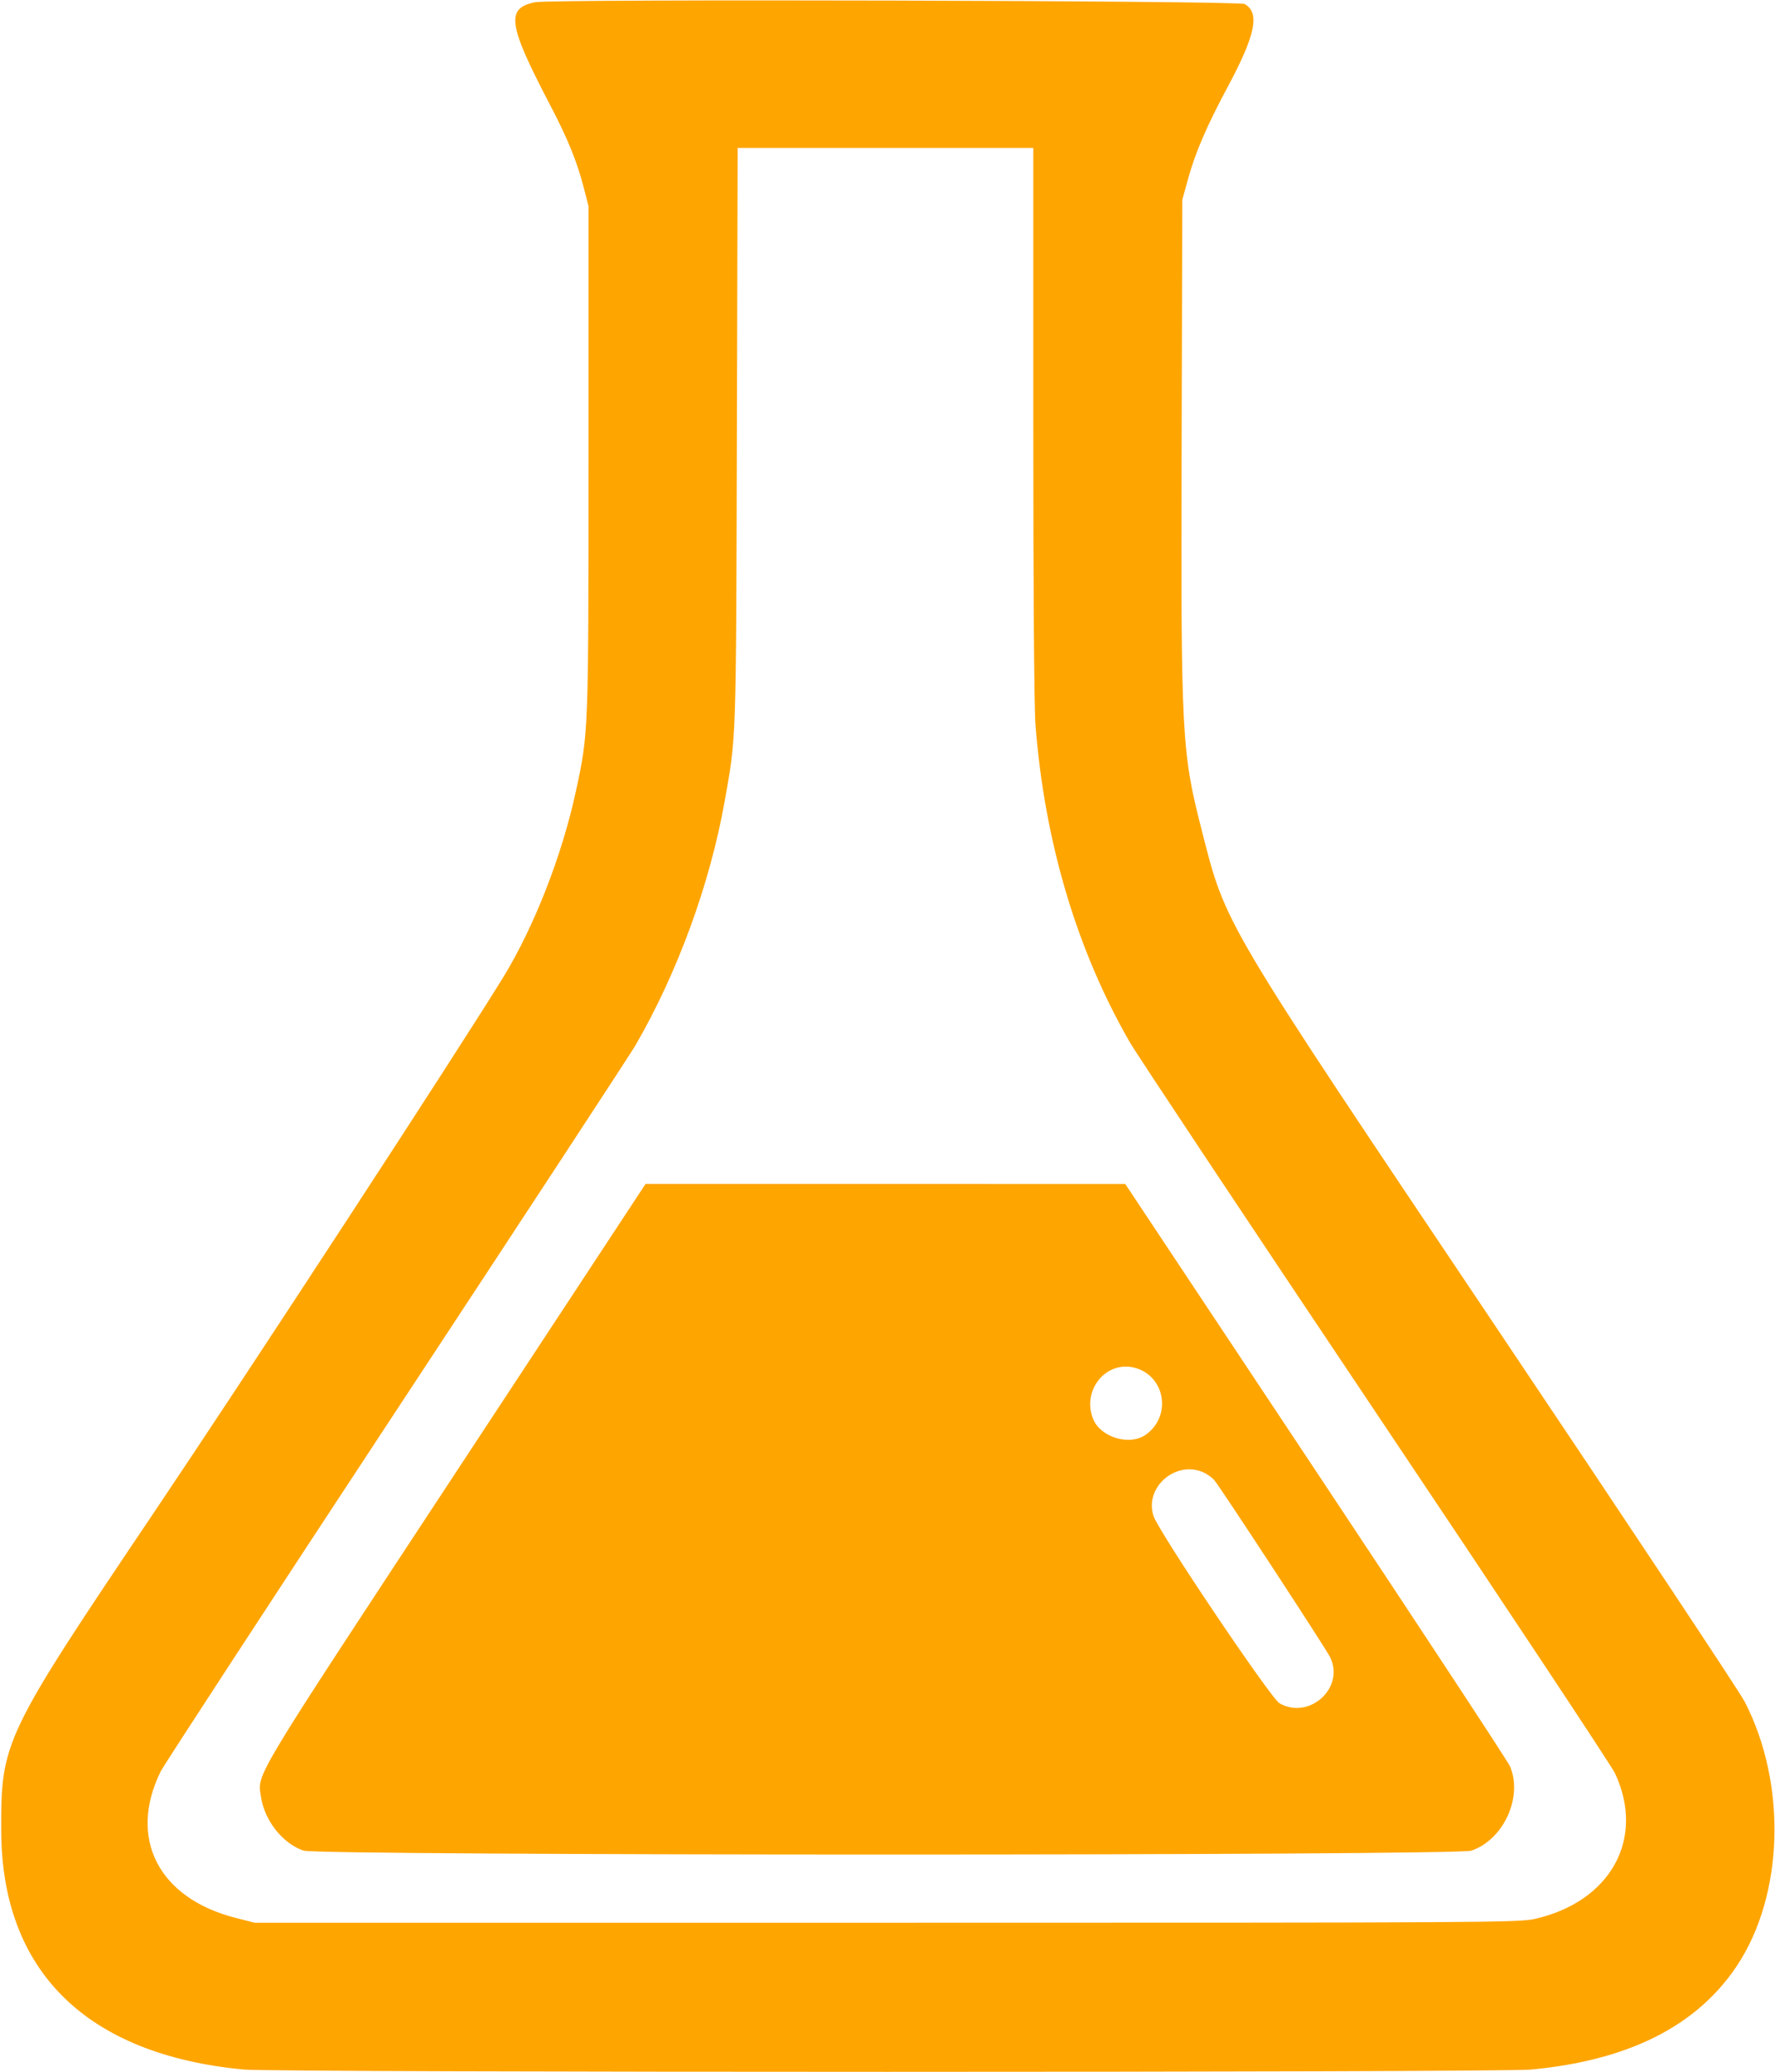 <svg id="svg"
  xmlns="http://www.w3.org/2000/svg"
  xmlns:xlink="http://www.w3.org/1999/xlink"
  width="400" height="466.667"
  viewBox="0, 0, 400,466.667">
  <g id="svgg">
    <path id="path0"
          d="M120.617 0.496 C 113.914 1.834,114.437 5.436,123.984 23.684 C 127.971 31.305,130.059 36.443,131.581 42.381 L 132.619 46.429 132.619 103.333 C 132.619 165.501,132.640 164.964,129.755 178.333 C 126.654 192.705,120.343 208.831,113.384 220.165 C 103.223 236.714,55.998 309.056,34.929 340.345 C 0.730 391.134,0.211 392.213,0.275 412.381 C 0.375 444.032,19.506 462.837,55.000 466.173 C 62.221 466.852,337.743 466.855,345.000 466.176 C 366.949 464.124,382.318 456.401,391.363 442.879 C 401.997 426.980,402.764 401.943,393.186 383.333 C 392.040 381.107,367.073 343.500,337.702 299.762 C 274.860 206.178,276.359 208.705,270.785 186.905 C 266.275 169.270,266.100 165.881,266.283 100.000 L 266.435 45.000 267.712 40.365 C 269.361 34.379,271.951 28.359,276.632 19.636 C 282.951 7.858,283.976 2.864,280.476 0.905 C 279.109 0.139,124.385 -0.257,120.617 0.496 M232.857 95.143 C 232.857 133.780,233.044 159.354,233.355 163.357 C 235.400 189.640,242.675 214.080,254.615 234.777 C 256.197 237.519,281.125 275.012,310.010 318.095 C 338.895 361.179,363.155 397.762,363.922 399.392 C 370.830 414.077,363.041 428.306,345.952 432.222 C 342.304 433.058,336.121 433.095,199.762 433.095 L 57.381 433.095 53.114 432.009 C 35.723 427.581,28.797 414.088,36.195 399.048 C 36.903 397.607,60.834 360.964,89.375 317.619 C 117.915 274.274,142.135 237.310,143.196 235.476 C 152.692 219.072,159.996 199.095,163.306 180.476 C 165.948 165.616,165.865 168.119,166.057 98.214 L 166.235 33.333 199.546 33.333 L 232.857 33.333 232.857 95.143 M102.732 331.658 C 56.350 402.165,58.020 399.388,58.808 404.708 C 59.605 410.090,63.676 415.244,68.401 416.854 C 71.827 418.021,328.154 418.028,331.579 416.861 C 338.835 414.388,343.225 404.803,340.281 397.857 C 339.837 396.810,320.146 366.867,296.522 331.318 L 253.571 266.684 199.524 266.682 L 145.476 266.681 102.732 331.658 M255.819 308.116 C 262.696 310.026,264.069 319.179,258.088 323.242 C 254.485 325.690,248.067 323.756,246.378 319.714 C 243.658 313.205,249.279 306.300,255.819 308.116 M271.087 331.605 C 271.930 331.964,273.075 332.768,273.633 333.391 C 274.822 334.719,298.546 370.949,299.695 373.191 C 303.206 380.042,295.125 387.514,288.352 383.678 C 286.369 382.555,261.189 345.159,259.960 341.512 C 257.816 335.151,264.805 328.929,271.087 331.605 " stroke="none" fill="#FFA500" fill-rule="evenodd"></path></g></svg>
